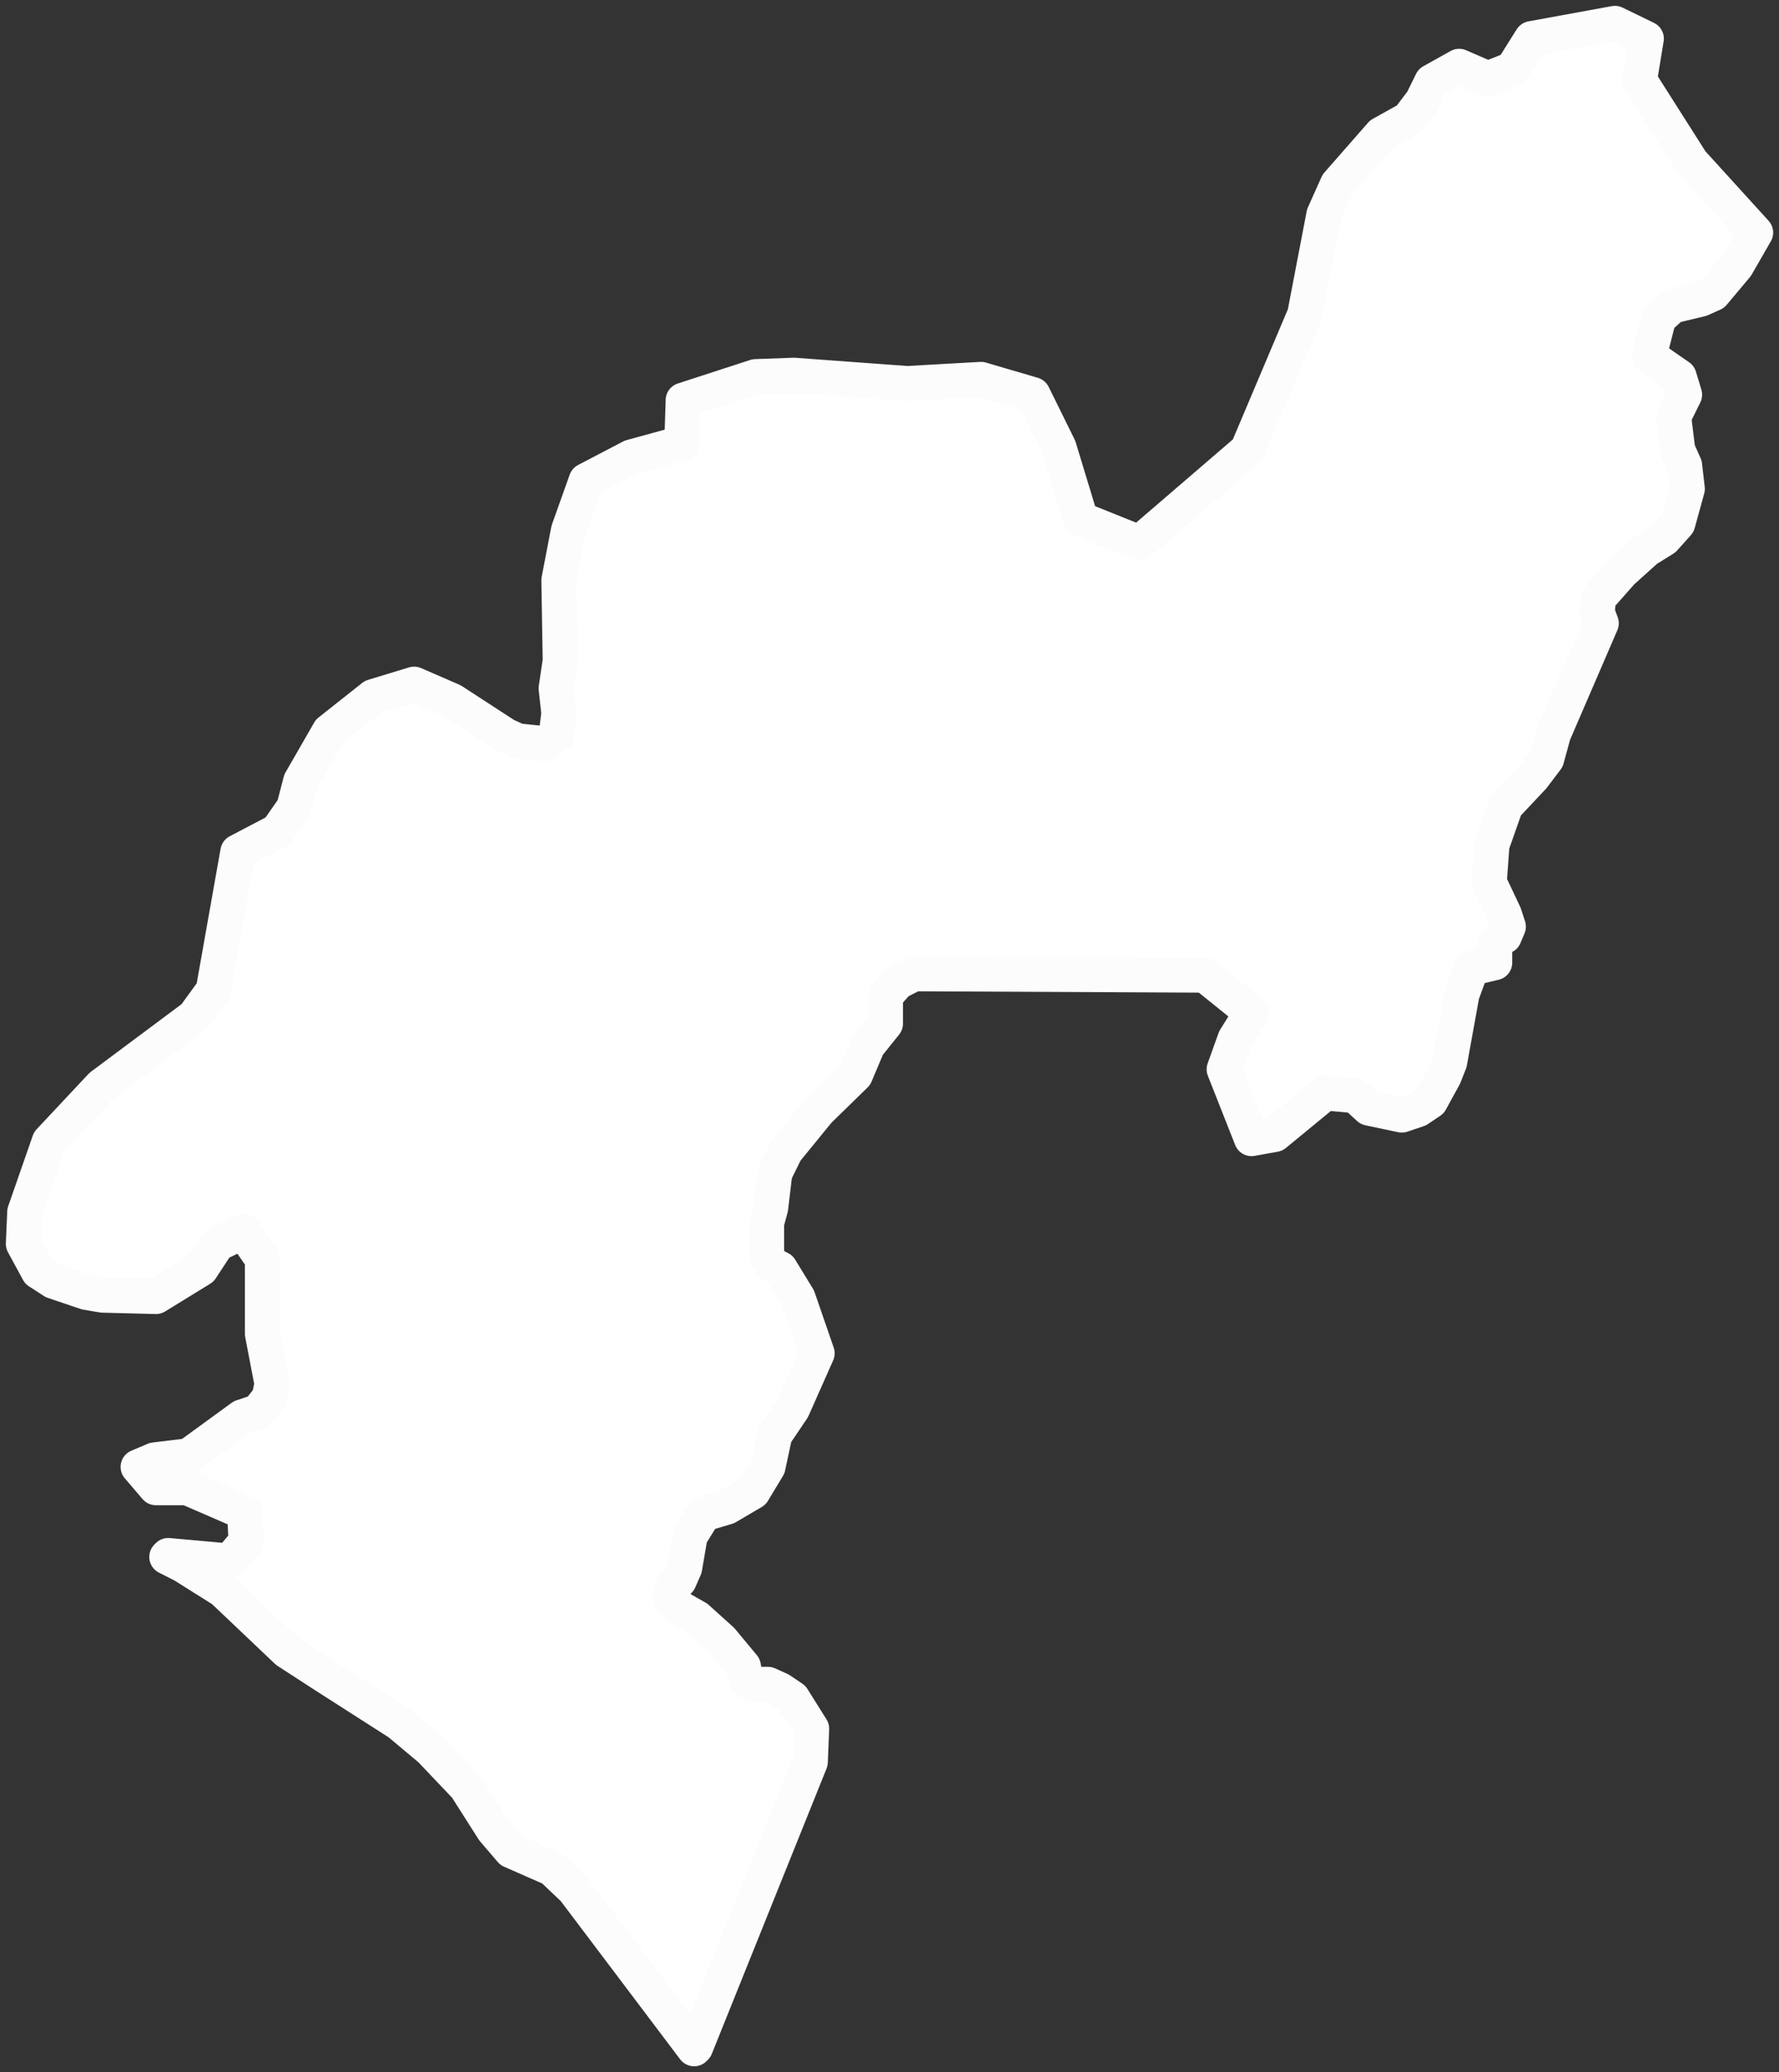 <svg width="152" height="177" viewBox="0 0 152 177" fill="none" xmlns="http://www.w3.org/2000/svg">
<rect x="0" y="0" width="152" height="177" fill="#333333" stroke="none"/>
<path d="M14.255 132.992L14.372 132.874L19.625 133.348L21.025 131.691L20.909 129.206L16.006 127.076H13.322L11.804 125.301L13.205 124.709L16.123 124.354L20.675 121.041L22.076 120.568L23.009 119.384L23.243 118.201L22.426 113.941V107.551L20.792 105.185L18.574 106.25L17.174 108.38L13.322 110.746L8.77 110.628L7.369 110.391L4.568 109.445L3.284 108.616L2 106.25L2.117 103.528L4.218 97.493L8.653 92.76L16.59 86.843L18.224 84.595L20.325 72.762L23.71 70.987L25.11 68.975L25.694 66.727L28.145 62.467L31.88 59.509L35.382 58.444L38.65 59.864L43.202 62.822L44.252 63.295L46.587 63.532L47.52 62.822L47.754 60.929L47.52 58.799L47.871 56.432L47.754 49.569L48.571 45.309L50.088 41.049L53.94 39.038L58.259 37.854L58.375 34.186L64.561 32.175L67.83 32.056L77.517 32.766L83.82 32.411L88.255 33.713L90.473 38.209L92.341 44.362L97.36 46.374L106.58 38.446L111.483 26.85L113.117 18.33L114.284 15.726L118.019 11.466L120.353 10.165L121.521 8.627L122.338 6.97L124.672 5.668L127.123 6.733L129.224 5.905L130.858 3.302L137.978 2L140.662 3.302L140.079 6.852L144.514 13.833L150 19.868L148.366 22.708L146.382 25.075L145.331 25.548L142.88 26.14L141.713 27.204L140.896 30.399L143.464 32.175L143.931 33.713L142.997 35.606L143.347 38.446L143.931 39.748L144.164 41.759L143.347 44.718L142.18 46.019L140.662 46.966L138.562 48.859L136.577 51.107L136.461 52.291L136.811 53.237L132.726 62.704L132.142 64.834L130.975 66.372L128.64 68.857L127.473 72.17L127.24 75.365L128.524 78.087L128.874 79.152L128.524 79.98L128.057 80.217L127.707 80.808V82.228L125.722 82.702L124.905 84.95L123.855 90.748L123.388 91.932L122.221 94.062L121.17 94.772L119.77 95.245L116.968 94.653L115.801 93.588L113.233 93.352L108.915 96.901L106.931 97.257L104.596 91.34L105.53 88.737L106.931 86.488L102.962 83.293L78.101 83.175L76.7 83.885L75.65 85.068V87.435L74.132 89.328L73.082 91.813L69.931 94.89L67.129 98.322L66.196 100.215L65.845 103.173L65.495 104.475V107.196L65.962 108.025L66.662 108.38L68.18 110.865L69.814 115.598L67.713 120.331L66.196 122.579L65.612 125.301L64.328 127.431L62.11 128.733L60.126 129.324L58.959 131.217L58.492 133.939L58.025 135.004L57.442 135.596L57.208 136.306L57.675 137.134L59.543 138.199L61.644 140.092L63.511 142.341L63.745 143.524L64.561 143.879H65.612L66.662 144.352L67.713 145.062L69.347 147.666L69.23 150.506L59.426 174.882L59.309 175L49.038 161.392L47.17 159.617L43.669 158.079L42.151 156.304L39.817 152.635L36.782 149.441L34.098 147.192L27.445 142.932L24.527 141.039L19.041 135.832L15.656 133.702L14.255 132.992Z" fill="white" stroke="#FCFCFC" stroke-width="3" stroke-linecap="round" stroke-linejoin="round"/>
</svg>
